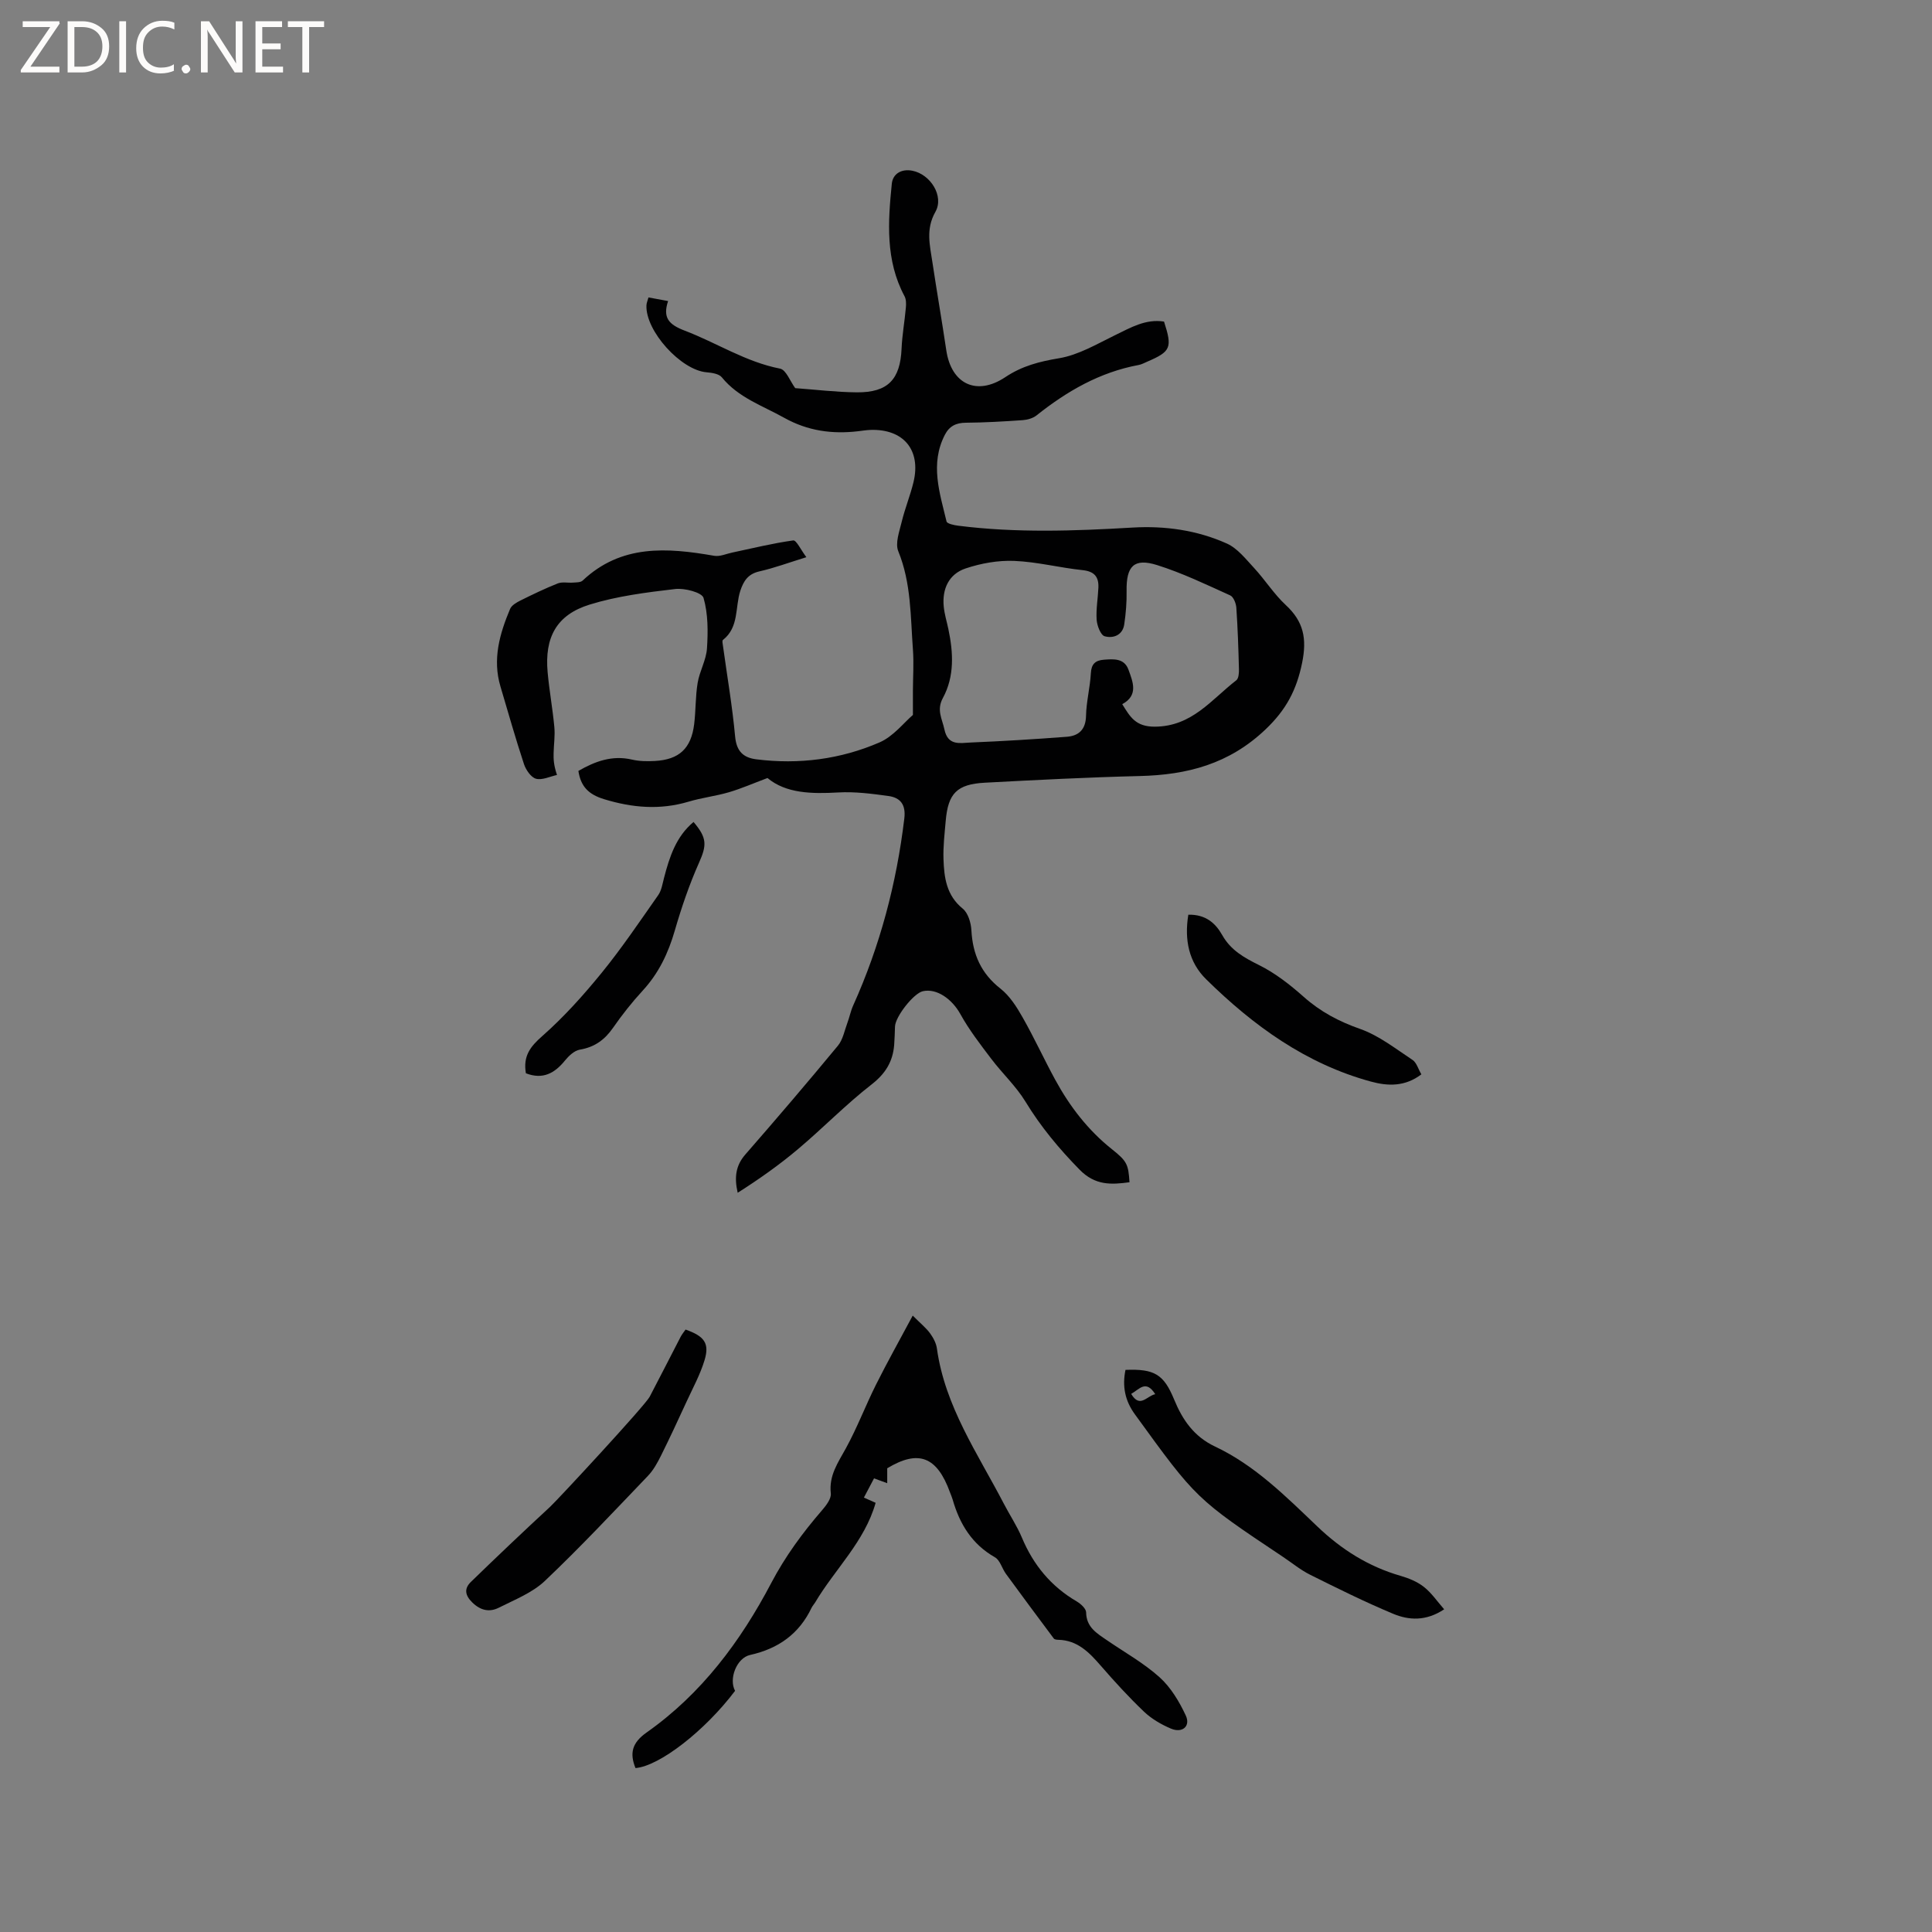 <svg enable-background="new 0 0 400 400" viewBox="0 0 400 400" xmlns="http://www.w3.org/2000/svg"><rect x="0" y="0" width="400" height="400" fill="#808080" stroke="none"/><g fill="#fcfbfa"><path d="m12.4 4.8-6.1 9h6v1.2h-8v-.5l6.1-8.9h-5.7v-1.2h7.6v.4z"/><path d="m14 15v-10.6h3c1.6 0 2.9.5 4 1.4s1.6 2.2 1.6 3.8-.5 3-1.6 3.9-2.4 1.5-4 1.5zm1.4-9.4v8.2h1.6c1.3 0 2.4-.4 3.1-1.1s1.1-1.8 1.1-3.1-.4-2.3-1.2-3-1.8-1-3.1-1z"/><path d="m26.1 4.4v10.6h-1.4v-10.6z"/><path d="m36.1 14.6c-.8.4-1.8.6-2.9.6-1.5 0-2.7-.5-3.6-1.4s-1.4-2.2-1.4-3.8c0-1.7.5-3.1 1.5-4.1s2.3-1.6 3.9-1.6c1 0 1.8.1 2.5.4v1.4c-.8-.4-1.6-.6-2.5-.6-1.2 0-2.1.4-2.9 1.2s-1.1 1.8-1.1 3.2c0 1.3.3 2.3 1 3s1.6 1.1 2.7 1.1c1 0 2-.2 2.7-.7v1.3z"/><path d="m37.6 14.3c0-.2.1-.5.3-.6s.4-.3.6-.3c.3 0 .5.1.6.3s.3.4.3.6-.1.4-.3.6-.4.3-.6.3c-.3 0-.5-.1-.6-.3s-.3-.4-.3-.6z"/><path d="m50.2 15h-1.6l-5.3-8.2c-.2-.2-.3-.5-.4-.7 0 .2.1.7.1 1.5v7.4h-1.4v-10.6h1.7l5.2 8.1c.2.4.4.6.4.7 0-.3-.1-.8-.1-1.5v-7.3h1.4z"/><path d="m58.6 15h-5.7v-10.6h5.5v1.2h-4.1v3.4h3.8v1.2h-3.8v3.6h4.3z"/><path d="m67.1 5.6h-3.1v9.4h-1.4v-9.4h-3v-1.2h7.5z"/></g><path d="m134.26 61.58c1.36.25 2.58.48 4.06.75-1.13 3.42.08 4.85 3.48 6.14 6.59 2.51 12.58 6.46 19.7 7.85 1.25.24 2.09 2.62 3.14 4.04 4.14.3 8.46.83 12.77.87 6.43.05 8.98-2.69 9.25-9.04.12-2.84.64-5.66.89-8.5.07-.78.07-1.72-.28-2.37-3.97-7.42-3.43-15.38-2.63-23.29.21-2.07 2.02-3.13 4.27-2.68 3.73.74 6.6 5.25 4.75 8.52-2.04 3.6-1.13 6.95-.61 10.45.91 6.08 1.97 12.13 2.87 18.21 1.03 6.95 6.24 9.53 12.21 5.56 3.49-2.33 7.06-3.24 11.14-3.92 4.03-.67 7.84-2.95 11.62-4.79 3.24-1.57 6.34-3.4 10.11-2.8 1.75 5.43 1.42 6.19-3.5 8.31-.58.25-1.16.57-1.77.68-8.03 1.49-14.83 5.42-21.12 10.43-.76.6-1.9.92-2.89.99-3.91.27-7.83.5-11.74.53-2.04.01-3.42.7-4.35 2.49-3.12 6.04-1.08 12.01.34 17.95.11.47 1.54.77 2.4.88 12 1.52 24.02 1.1 36.06.39 6.73-.4 13.4.53 19.57 3.3 2.21.99 3.93 3.22 5.66 5.08 2.28 2.47 4.11 5.4 6.56 7.67 3.68 3.41 4.39 6.94 3.37 11.95-1.15 5.63-3.29 9.71-7.58 13.79-7.54 7.17-16.19 9.41-26.04 9.65-10.69.26-21.38.81-32.07 1.38-5.78.31-7.61 2.21-8.1 7.9-.23 2.64-.55 5.3-.46 7.93.13 3.81.6 7.5 3.98 10.24 1.12.91 1.72 2.96 1.8 4.52.27 4.95 2 8.89 6.01 12.04 1.91 1.5 3.35 3.76 4.57 5.92 2.41 4.23 4.44 8.67 6.77 12.95 3.02 5.54 6.8 10.46 11.79 14.42 3.12 2.47 3.35 3.16 3.59 6.8-3.79.52-7.1.69-10.32-2.59-4.26-4.35-8.05-8.89-11.22-14.1-1.95-3.2-4.8-5.84-7.08-8.86-2.27-2.99-4.59-6-6.4-9.27-1.71-3.09-4.87-5.38-7.76-4.73-1.9.42-5.69 5.23-5.77 7.31-.05 1.27-.07 2.55-.17 3.81-.28 3.44-1.78 5.92-4.66 8.17-5.33 4.14-10.07 9.04-15.25 13.4-3.91 3.3-8.1 6.25-12.49 9.04-.73-3.19-.41-5.64 1.58-7.92 6.48-7.43 12.89-14.93 19.17-22.53 1.04-1.26 1.37-3.14 1.97-4.75.44-1.17.67-2.42 1.18-3.55 5.57-12.36 8.99-25.29 10.6-38.75.34-2.88-.82-4.31-3.31-4.65-3.43-.47-6.94-.93-10.38-.73-5.53.31-10.82.2-14.64-2.99-3.04 1.14-5.47 2.21-8 2.95-2.74.8-5.62 1.13-8.35 1.95-5.92 1.76-11.62 1.27-17.49-.52-3.17-.97-4.82-2.59-5.31-5.85 3.43-1.97 6.97-3.31 11.12-2.34 1.52.35 3.16.37 4.73.28 5.02-.28 7.5-2.59 8.12-7.62.35-2.84.25-5.74.72-8.55.4-2.42 1.77-4.72 1.93-7.12.23-3.49.24-7.18-.71-10.47-.33-1.13-3.92-2.07-5.87-1.84-5.96.7-12.03 1.46-17.73 3.23-6.84 2.12-9.33 6.78-8.68 13.99.34 3.8 1.04 7.56 1.39 11.36.17 1.76-.11 3.57-.15 5.36-.03 1.23-.01 2.46.7 4.56-1.46.31-3.05 1.12-4.34.78-1.04-.28-2.09-1.82-2.49-3.01-1.76-5.32-3.28-10.72-4.88-16.1-1.68-5.64-.16-10.91 2-16.05.31-.74 1.29-1.31 2.08-1.71 2.56-1.27 5.14-2.52 7.79-3.57.94-.37 2.13-.08 3.19-.17.67-.05 1.53-.02 1.95-.41 8-7.55 17.49-6.84 27.24-5.14 1.19.21 2.53-.42 3.79-.68 4.19-.88 8.35-1.92 12.58-2.5.64-.09 1.57 1.94 2.72 3.47-3.72 1.15-6.68 2.25-9.73 2.94-2.34.53-3.26 1.96-3.94 4-1.12 3.42-.23 7.55-3.61 10.2-.19.15-.05.8.01 1.2.86 6.26 1.94 12.5 2.52 18.79.28 3.05 1.68 4.38 4.4 4.72 8.8 1.1 17.41 0 25.49-3.5 2.87-1.24 5.05-4.1 6.92-5.69 0-2.18 0-3.63 0-5.07.01-2.83.21-5.68 0-8.49-.51-6.83-.34-13.74-3.03-20.33-.68-1.67.23-4.09.71-6.1.67-2.77 1.77-5.44 2.44-8.21 1.6-6.65-2.07-11.04-8.91-10.81-.84.03-1.69.17-2.53.27-5.39.63-10.44-.05-15.33-2.78-4.5-2.52-9.49-4.16-12.92-8.39-.59-.72-2.05-.94-3.13-1.03-5.31-.42-12.71-8.56-12.47-13.88.02-.49.25-.97.42-1.62zm98.09 84.21c1.63 2.64 2.77 4.67 6.72 4.66 7.74-.03 11.74-5.63 16.89-9.6.5-.38.57-1.54.55-2.33-.11-4.23-.25-8.47-.54-12.7-.06-.9-.59-2.25-1.27-2.55-4.98-2.25-9.95-4.65-15.15-6.28-4.79-1.5-6.39.24-6.3 5.37.04 2.31-.15 4.64-.49 6.93-.34 2.25-2.31 2.93-4.05 2.44-.83-.23-1.57-2.18-1.66-3.4-.15-2.19.26-4.42.36-6.64.1-2.24-.81-3.39-3.27-3.65-4.73-.49-9.41-1.72-14.14-1.91-3.35-.14-6.89.49-10.08 1.56-3.46 1.16-4.89 4.23-4.53 7.89.15 1.57.63 3.1.96 4.66 1.03 4.87 1.29 9.8-1.13 14.26-1.37 2.52-.15 4.32.31 6.52.73 3.47 3.27 2.8 5.43 2.71 6.65-.28 13.29-.68 19.92-1.19 2.46-.19 3.91-1.49 3.97-4.33.06-2.95.84-5.87 1-8.83.1-1.9.93-2.65 2.66-2.79 2.05-.16 4.24-.34 5.12 2.04.93 2.56 2.11 5.33-1.28 7.16z" fill="#010102"/><path d="m183.69 303.99v3.09c-.81-.3-1.62-.59-2.73-1-.56 1.05-1.28 2.41-2.1 3.98.91.4 1.73.77 2.43 1.08-2.27 8.04-8.43 13.72-12.54 20.66-.22.36-.53.68-.71 1.05-2.58 5.43-6.89 8.49-12.73 9.79-2.83.63-4.46 5-3.12 7.43-6.26 8.29-15.65 15.58-20.62 15.99-1.25-3.1-.71-5.25 2.32-7.38 11.33-7.98 19.44-18.85 25.8-30.96 2.9-5.51 6.48-10.38 10.5-15.03.85-.99 1.94-2.4 1.82-3.49-.42-3.72 1.49-6.37 3.13-9.36 2.33-4.25 4.06-8.83 6.23-13.17 2.3-4.6 4.82-9.09 7.6-14.29 1.65 1.65 2.77 2.55 3.59 3.67.67.92 1.27 2.05 1.42 3.16 1.67 12 8.47 21.76 13.86 32.13 1.22 2.35 2.71 4.57 3.73 7 2.37 5.65 6.02 10.1 11.34 13.21.84.49 1.95 1.5 1.96 2.27.04 3.09 2.23 4.34 4.31 5.77 3.67 2.52 7.62 4.72 10.9 7.67 2.32 2.09 4.08 5.04 5.42 7.91 1.04 2.23-.71 3.72-3.07 2.72-2-.85-4-2.01-5.57-3.5-3.14-2.99-6.08-6.21-8.93-9.49-2.41-2.78-4.85-5.32-8.86-5.4-.31-.01-.74-.06-.89-.26-3.33-4.45-6.64-8.91-9.91-13.39-.82-1.12-1.21-2.82-2.28-3.43-4.76-2.71-7.3-6.89-8.75-11.94-.15-.51-.36-.99-.55-1.49-2.71-7.48-6.56-8.88-13-5z" fill="#010102"/><path d="m233.02 283.62c5.98-.24 7.92.9 10.07 6.13 1.73 4.22 4.11 7.68 8.47 9.74 8.27 3.9 14.67 10.34 21.17 16.54 5.01 4.79 10.59 8.31 17.24 10.23 1.7.49 3.46 1.21 4.83 2.29 1.58 1.24 2.75 2.99 4.2 4.64-3.79 2.51-7.33 2.28-10.58.92-5.84-2.44-11.52-5.26-17.18-8.08-1.97-.98-3.72-2.43-5.56-3.66-18.05-12.05-18.03-12.06-30.69-29.52-2.1-2.86-2.66-5.88-1.97-9.23zm6.16 5.03c-1.95-3.08-3.27-1.01-4.98-.06 1.82 3.06 3.22.41 4.98.06z" fill="#010102"/><path d="m141.94 275.27c3.9 1.38 4.99 2.84 3.93 6.34-.9 2.98-2.43 5.77-3.74 8.62-1.72 3.74-3.45 7.47-5.28 11.15-.74 1.48-1.57 3-2.7 4.18-7.03 7.34-13.98 14.77-21.35 21.76-2.6 2.46-6.24 3.88-9.53 5.54-1.89.95-3.71.62-5.44-1.04-1.58-1.53-1.76-2.91-.34-4.3 5.4-5.24 10.86-10.43 16.39-15.54 1.58-1.46 19.67-20.97 20.63-22.8 2.17-4.12 4.26-8.28 6.41-12.41.29-.55.7-1.03 1.02-1.5z" fill="#010102"/><path d="m246.03 189.38c3.61-.08 5.63 1.76 7.02 4.22 1.77 3.14 4.52 4.67 7.64 6.22 3.34 1.66 6.4 4.06 9.21 6.55 3.47 3.09 7.29 5.11 11.7 6.66 3.89 1.37 7.33 4.09 10.84 6.41.85.56 1.18 1.88 1.84 2.99-3.4 2.59-6.96 2.45-10.44 1.5-13.45-3.66-24.35-11.57-34.1-21.16-3.61-3.54-4.56-8.18-3.71-13.39z" fill="#010102"/><path d="m108.88 222.21c-.61-3.56.9-5.52 3.4-7.71 4.48-3.95 8.52-8.46 12.3-13.1 4.18-5.14 7.89-10.65 11.7-16.08.69-.99.88-2.35 1.2-3.56 1.13-4.34 2.48-8.55 6.11-11.58 2.86 3.35 2.73 4.85 1.12 8.47-2.01 4.52-3.62 9.25-5 14.01-1.35 4.67-3.33 8.84-6.65 12.44-2.22 2.41-4.27 5.01-6.14 7.7-1.73 2.49-3.83 4.01-6.88 4.52-1.12.19-2.28 1.28-3.06 2.24-2.15 2.65-4.59 4.01-8.1 2.65z" fill="#010102"/></svg>